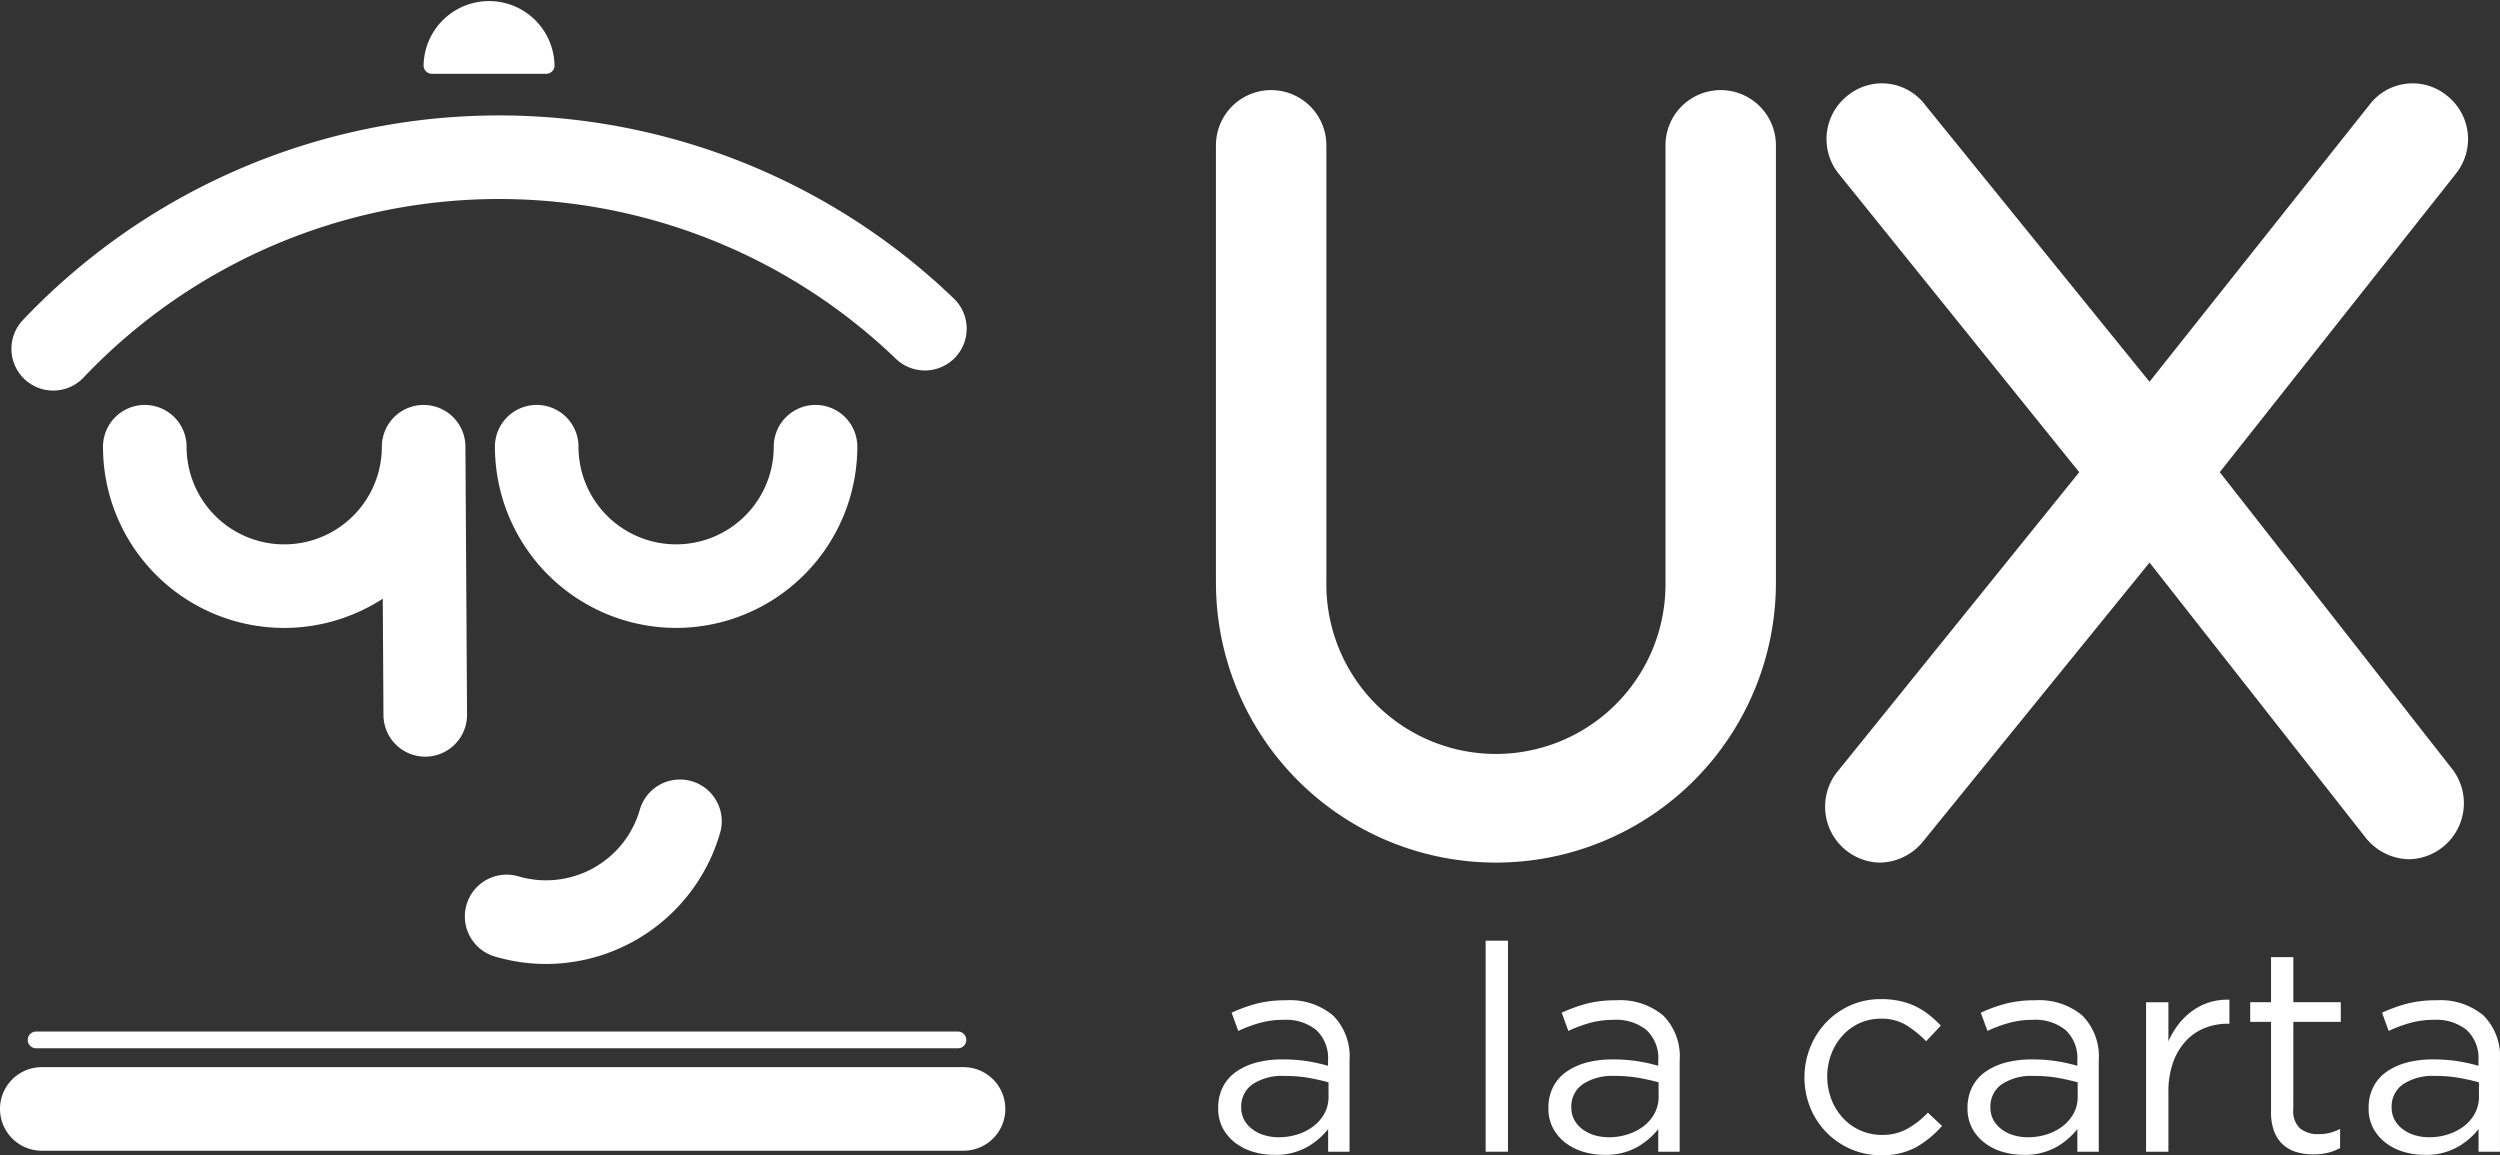 <svg xmlns="http://www.w3.org/2000/svg" width="134.314" height="62.062" viewBox="0 0 134.314 62.062">
  <rect x="0" y="0" width="134.314" height="62.062" fill="#333333" stroke="none"/>
  <g id="Grupo_44" data-name="Grupo 44" transform="translate(-111.033 -191.601)">
    <g id="Grupo_30" data-name="Grupo 30" transform="translate(176.483 242.139)">
      <path id="Trazado_2679" data-name="Trazado 2679" d="M246.1,301.9a7.242,7.242,0,0,0-1.141.427l-.357-.979a8.054,8.054,0,0,1,1.35-.489,6.225,6.225,0,0,1,1.569-.179,3.6,3.6,0,0,1,2.531.816,3.117,3.117,0,0,1,.886,2.415v4.907h-1.15V307.6a3.928,3.928,0,0,1-1.126.963,3.444,3.444,0,0,1-1.778.42,3.934,3.934,0,0,1-1.1-.155,2.988,2.988,0,0,1-.963-.473,2.436,2.436,0,0,1-.684-.786,2.24,2.24,0,0,1-.256-1.1,2.451,2.451,0,0,1,.248-1.125,2.231,2.231,0,0,1,.706-.816,3.441,3.441,0,0,1,1.088-.5,5.327,5.327,0,0,1,1.39-.17,8.494,8.494,0,0,1,1.351.093,9.7,9.7,0,0,1,1.118.248v-.28a2.06,2.06,0,0,0-.629-1.638,2.585,2.585,0,0,0-1.763-.551A4.784,4.784,0,0,0,246.1,301.9Zm-.383,3.3a1.452,1.452,0,0,0-.6,1.227,1.411,1.411,0,0,0,.163.684,1.6,1.6,0,0,0,.442.5,1.988,1.988,0,0,0,.642.318,2.664,2.664,0,0,0,.767.109,3.276,3.276,0,0,0,1.046-.163,2.8,2.8,0,0,0,.851-.45,2.135,2.135,0,0,0,.572-.684,1.846,1.846,0,0,0,.209-.877v-.777q-.449-.124-1.03-.233a7.236,7.236,0,0,0-1.323-.109A2.868,2.868,0,0,0,245.713,305.2Z" transform="translate(-243.883 -297.477)" fill="#fff"/>
      <path id="Trazado_2680" data-name="Trazado 2680" d="M273.044,305.52V294.182h1.2V305.52Z" transform="translate(-258.677 -294.182)" fill="#fff"/>
      <path id="Trazado_2681" data-name="Trazado 2681" d="M282.1,301.9a7.247,7.247,0,0,0-1.142.427l-.357-.979a8.058,8.058,0,0,1,1.351-.489,6.222,6.222,0,0,1,1.569-.179,3.6,3.6,0,0,1,2.531.816,3.117,3.117,0,0,1,.886,2.415v4.907h-1.15V307.6a3.926,3.926,0,0,1-1.125.963,3.446,3.446,0,0,1-1.778.42,3.933,3.933,0,0,1-1.095-.155,2.99,2.99,0,0,1-.963-.473,2.434,2.434,0,0,1-.684-.786,2.24,2.24,0,0,1-.256-1.1,2.451,2.451,0,0,1,.248-1.125,2.231,2.231,0,0,1,.706-.816,3.441,3.441,0,0,1,1.088-.5,5.326,5.326,0,0,1,1.39-.17,8.488,8.488,0,0,1,1.35.093,9.68,9.68,0,0,1,1.118.248v-.28a2.06,2.06,0,0,0-.629-1.638,2.585,2.585,0,0,0-1.763-.551A4.783,4.783,0,0,0,282.1,301.9Zm-.384,3.3a1.452,1.452,0,0,0-.6,1.227,1.411,1.411,0,0,0,.163.684,1.594,1.594,0,0,0,.441.5,2,2,0,0,0,.642.318,2.667,2.667,0,0,0,.767.109,3.273,3.273,0,0,0,1.045-.163,2.8,2.8,0,0,0,.851-.45,2.135,2.135,0,0,0,.572-.684,1.846,1.846,0,0,0,.209-.877v-.777c-.3-.083-.642-.16-1.03-.233a7.243,7.243,0,0,0-1.323-.109A2.871,2.871,0,0,0,281.713,305.2Z" transform="translate(-262.147 -297.477)" fill="#fff"/>
      <path id="Trazado_2682" data-name="Trazado 2682" d="M313.829,308.5a3.771,3.771,0,0,1-1.9.44,3.983,3.983,0,0,1-1.639-.334,4.086,4.086,0,0,1-2.167-2.228,4.254,4.254,0,0,1-.311-1.615,4.316,4.316,0,0,1,.311-1.623,4.2,4.2,0,0,1,.863-1.344,4.078,4.078,0,0,1,1.3-.909,4,4,0,0,1,1.639-.333,4.654,4.654,0,0,1,1.041.108,3.849,3.849,0,0,1,.854.3,3.956,3.956,0,0,1,.714.457,6.387,6.387,0,0,1,.605.559l-.791.839a5.666,5.666,0,0,0-1.049-.854,2.556,2.556,0,0,0-1.39-.357,2.713,2.713,0,0,0-1.134.239,2.768,2.768,0,0,0-.916.667,3.116,3.116,0,0,0-.606.992,3.472,3.472,0,0,0,.007,2.44,3.157,3.157,0,0,0,.622,1,2.853,2.853,0,0,0,.932.665,2.821,2.821,0,0,0,1.172.241,2.722,2.722,0,0,0,1.376-.343,4.563,4.563,0,0,0,1.079-.854l.761.715A5.445,5.445,0,0,1,313.829,308.5Z" transform="translate(-276.316 -297.414)" fill="#fff"/>
      <path id="Trazado_2683" data-name="Trazado 2683" d="M327.807,301.9a7.242,7.242,0,0,0-1.141.427l-.358-.979a8.058,8.058,0,0,1,1.351-.489,6.225,6.225,0,0,1,1.569-.179,3.6,3.6,0,0,1,2.531.816,3.117,3.117,0,0,1,.886,2.415v4.907h-1.15V307.6a3.926,3.926,0,0,1-1.125.963,3.445,3.445,0,0,1-1.778.42,3.933,3.933,0,0,1-1.095-.155,3,3,0,0,1-.963-.473,2.44,2.44,0,0,1-.684-.786,2.24,2.24,0,0,1-.256-1.1,2.451,2.451,0,0,1,.248-1.125,2.231,2.231,0,0,1,.706-.816,3.441,3.441,0,0,1,1.088-.5,5.327,5.327,0,0,1,1.39-.17,8.487,8.487,0,0,1,1.35.093,9.677,9.677,0,0,1,1.118.248v-.28a2.06,2.06,0,0,0-.629-1.638,2.585,2.585,0,0,0-1.763-.551A4.783,4.783,0,0,0,327.807,301.9Zm-.384,3.3a1.453,1.453,0,0,0-.6,1.227,1.41,1.41,0,0,0,.163.684,1.594,1.594,0,0,0,.441.5,2,2,0,0,0,.642.318,2.667,2.667,0,0,0,.767.109,3.273,3.273,0,0,0,1.045-.163,2.8,2.8,0,0,0,.851-.45,2.135,2.135,0,0,0,.572-.684,1.846,1.846,0,0,0,.209-.877v-.777c-.3-.083-.642-.16-1.03-.233a7.24,7.24,0,0,0-1.323-.109A2.871,2.871,0,0,0,327.423,305.2Z" transform="translate(-285.338 -297.477)" fill="#fff"/>
      <path id="Trazado_2684" data-name="Trazado 2684" d="M346.271,308.782h-1.2v-8.03h1.2v2.1a4.331,4.331,0,0,1,.543-.916,3.632,3.632,0,0,1,.746-.722,3.184,3.184,0,0,1,.917-.459,3.3,3.3,0,0,1,1.072-.139v1.29h-.094a3.29,3.29,0,0,0-1.235.233,2.789,2.789,0,0,0-1.017.7,3.317,3.317,0,0,0-.684,1.157,4.7,4.7,0,0,0-.248,1.592Z" transform="translate(-295.222 -297.444)" fill="#fff"/>
      <path id="Trazado_2685" data-name="Trazado 2685" d="M358.737,304.149a1.252,1.252,0,0,0,.373,1.04,1.522,1.522,0,0,0,.977.3,2.641,2.641,0,0,0,.582-.063,2.564,2.564,0,0,0,.582-.218v1.026a2.65,2.65,0,0,1-.66.255,3.252,3.252,0,0,1-.784.086,3.154,3.154,0,0,1-.9-.123,1.851,1.851,0,0,1-.723-.4,1.822,1.822,0,0,1-.473-.707,2.848,2.848,0,0,1-.171-1.04v-4.847h-1.118V298.4h1.118V295.98h1.2V298.4h2.548v1.056h-2.548Z" transform="translate(-300.978 -295.094)" fill="#fff"/>
      <path id="Trazado_2686" data-name="Trazado 2686" d="M371.562,301.9a7.26,7.26,0,0,0-1.142.427l-.357-.979a8.058,8.058,0,0,1,1.351-.489,6.218,6.218,0,0,1,1.568-.179,3.6,3.6,0,0,1,2.531.816,3.117,3.117,0,0,1,.886,2.415v4.907h-1.15V307.6a3.929,3.929,0,0,1-1.126.963,3.444,3.444,0,0,1-1.778.42,3.936,3.936,0,0,1-1.1-.155,2.993,2.993,0,0,1-.963-.473,2.436,2.436,0,0,1-.684-.786,2.245,2.245,0,0,1-.255-1.1,2.451,2.451,0,0,1,.248-1.125,2.229,2.229,0,0,1,.706-.816,3.441,3.441,0,0,1,1.088-.5,5.329,5.329,0,0,1,1.39-.17,8.49,8.49,0,0,1,1.351.093,9.7,9.7,0,0,1,1.118.248v-.28a2.06,2.06,0,0,0-.629-1.638,2.584,2.584,0,0,0-1.763-.551A4.787,4.787,0,0,0,371.562,301.9Zm-.383,3.3a1.451,1.451,0,0,0-.6,1.227,1.411,1.411,0,0,0,.163.684,1.594,1.594,0,0,0,.441.5,1.994,1.994,0,0,0,.642.318,2.664,2.664,0,0,0,.767.109,3.274,3.274,0,0,0,1.046-.163,2.8,2.8,0,0,0,.851-.45,2.13,2.13,0,0,0,.572-.684,1.846,1.846,0,0,0,.209-.877v-.777q-.449-.124-1.03-.233a7.234,7.234,0,0,0-1.323-.109A2.871,2.871,0,0,0,371.179,305.2Z" transform="translate(-307.537 -297.477)" fill="#fff"/>
    </g>
    <g id="Grupo_31" data-name="Grupo 31" transform="translate(176.36 196.081)">
      <path id="Trazado_2687" data-name="Trazado 2687" d="M243.633,227.855V204.363a2.966,2.966,0,1,1,5.933,0v23.493a9.11,9.11,0,1,0,18.219,0V204.363a2.966,2.966,0,1,1,5.933,0v23.493a15.042,15.042,0,1,1-30.084,0Z" transform="translate(-243.633 -201.035)" fill="#fff"/>
      <path id="Trazado_2688" data-name="Trazado 2688" d="M343.752,237.583a3.009,3.009,0,0,1-2.338,4.794,3.045,3.045,0,0,1-2.337-1.139l-11.626-14.8-12.166,14.982a3.046,3.046,0,0,1-2.339,1.139,3.008,3.008,0,0,1-2.337-4.794l13.065-16.182L310.729,205.52a2.974,2.974,0,0,1,.54-4.2,2.908,2.908,0,0,1,4.134.54l12.047,14.863,11.806-14.863a2.908,2.908,0,0,1,4.134-.54,2.974,2.974,0,0,1,.54,4.2l-12.706,16.061Z" transform="translate(-277.293 -200.694)" fill="#fff"/>
    </g>
    <g id="Grupo_42" data-name="Grupo 42" transform="translate(111.033 191.601)">
      <g id="Grupo_33" data-name="Grupo 33" transform="translate(22.757)">
        <g id="Grupo_32" data-name="Grupo 32">
          <path id="Trazado_2689" data-name="Trazado 2689" d="M161.2,192.512a3.068,3.068,0,0,0-3.068,3.069h6.137A3.069,3.069,0,0,0,161.2,192.512Z" transform="translate(-157.687 -192.063)" fill="#fff"/>
          <path id="Trazado_2690" data-name="Trazado 2690" d="M163.81,195.567h-6.137a.449.449,0,0,1-.449-.449,3.518,3.518,0,0,1,7.035,0A.448.448,0,0,1,163.81,195.567Zm-5.649-.9h5.162a2.62,2.62,0,0,0-5.162,0Z" transform="translate(-157.224 -191.601)" fill="#fff"/>
        </g>
      </g>
      <g id="Grupo_34" data-name="Grupo 34" transform="translate(0.614 6.202)">
        <path id="Trazado_2691" data-name="Trazado 2691" d="M114.524,218.972a2.245,2.245,0,0,1-1.629-3.79,35.264,35.264,0,0,1,50.016-1.155,2.245,2.245,0,1,1-3.112,3.238,30.773,30.773,0,0,0-43.647,1.008A2.236,2.236,0,0,1,114.524,218.972Z" transform="translate(-112.279 -204.19)" fill="#fff"/>
      </g>
      <g id="Grupo_37" data-name="Grupo 37" transform="translate(5.534 21.755)">
        <g id="Grupo_35" data-name="Grupo 35">
          <path id="Trazado_2692" data-name="Trazado 2692" d="M139.578,254.657a2.246,2.246,0,0,1-2.245-2.232l-.038-6.254a9.731,9.731,0,0,1-15.03-8.165,2.245,2.245,0,1,1,4.49,0,5.245,5.245,0,0,0,10.491,0,2.244,2.244,0,0,1,2.238-2.245h.007a2.246,2.246,0,0,1,2.245,2.232l.087,14.406a2.247,2.247,0,0,1-2.232,2.258Z" transform="translate(-122.265 -235.76)" fill="#fff"/>
        </g>
        <g id="Grupo_36" data-name="Grupo 36" transform="translate(21.056)">
          <path id="Trazado_2693" data-name="Trazado 2693" d="M174.74,247.74a9.745,9.745,0,0,1-9.735-9.735,2.245,2.245,0,1,1,4.49,0,5.245,5.245,0,0,0,10.49,0,2.245,2.245,0,1,1,4.49,0A9.746,9.746,0,0,1,174.74,247.74Z" transform="translate(-165.005 -235.76)" fill="#fff"/>
        </g>
      </g>
      <g id="Grupo_38" data-name="Grupo 38" transform="translate(24.974 41.918)">
        <path id="Trazado_2694" data-name="Trazado 2694" d="M166.1,286.557a9.793,9.793,0,0,1-2.763-.4,2.245,2.245,0,0,1,1.268-4.308,5.244,5.244,0,0,0,6.512-3.55,2.245,2.245,0,1,1,4.307,1.266,9.749,9.749,0,0,1-9.325,6.992Z" transform="translate(-161.725 -276.685)" fill="#fff"/>
      </g>
      <g id="Grupo_39" data-name="Grupo 39" transform="translate(1.491 55.422)">
        <line id="Línea_2" data-name="Línea 2" x2="49.526" transform="translate(0.449 0.449)" fill="#2c3253"/>
        <path id="Trazado_2695" data-name="Trazado 2695" d="M164.033,304.994H114.508a.449.449,0,0,1,0-.9h49.525a.449.449,0,0,1,0,.9Z" transform="translate(-114.059 -304.096)" fill="#fff"/>
      </g>
      <g id="Grupo_41" data-name="Grupo 41" transform="translate(0 57.333)">
        <g id="Grupo_40" data-name="Grupo 40">
          <path id="Trazado_2696" data-name="Trazado 2696" d="M162.8,312.465H113.278a2.245,2.245,0,1,1,0-4.49H162.8a2.245,2.245,0,1,1,0,4.49Z" transform="translate(-111.033 -307.975)" fill="#fff"/>
        </g>
      </g>
    </g>
  </g>
</svg>
